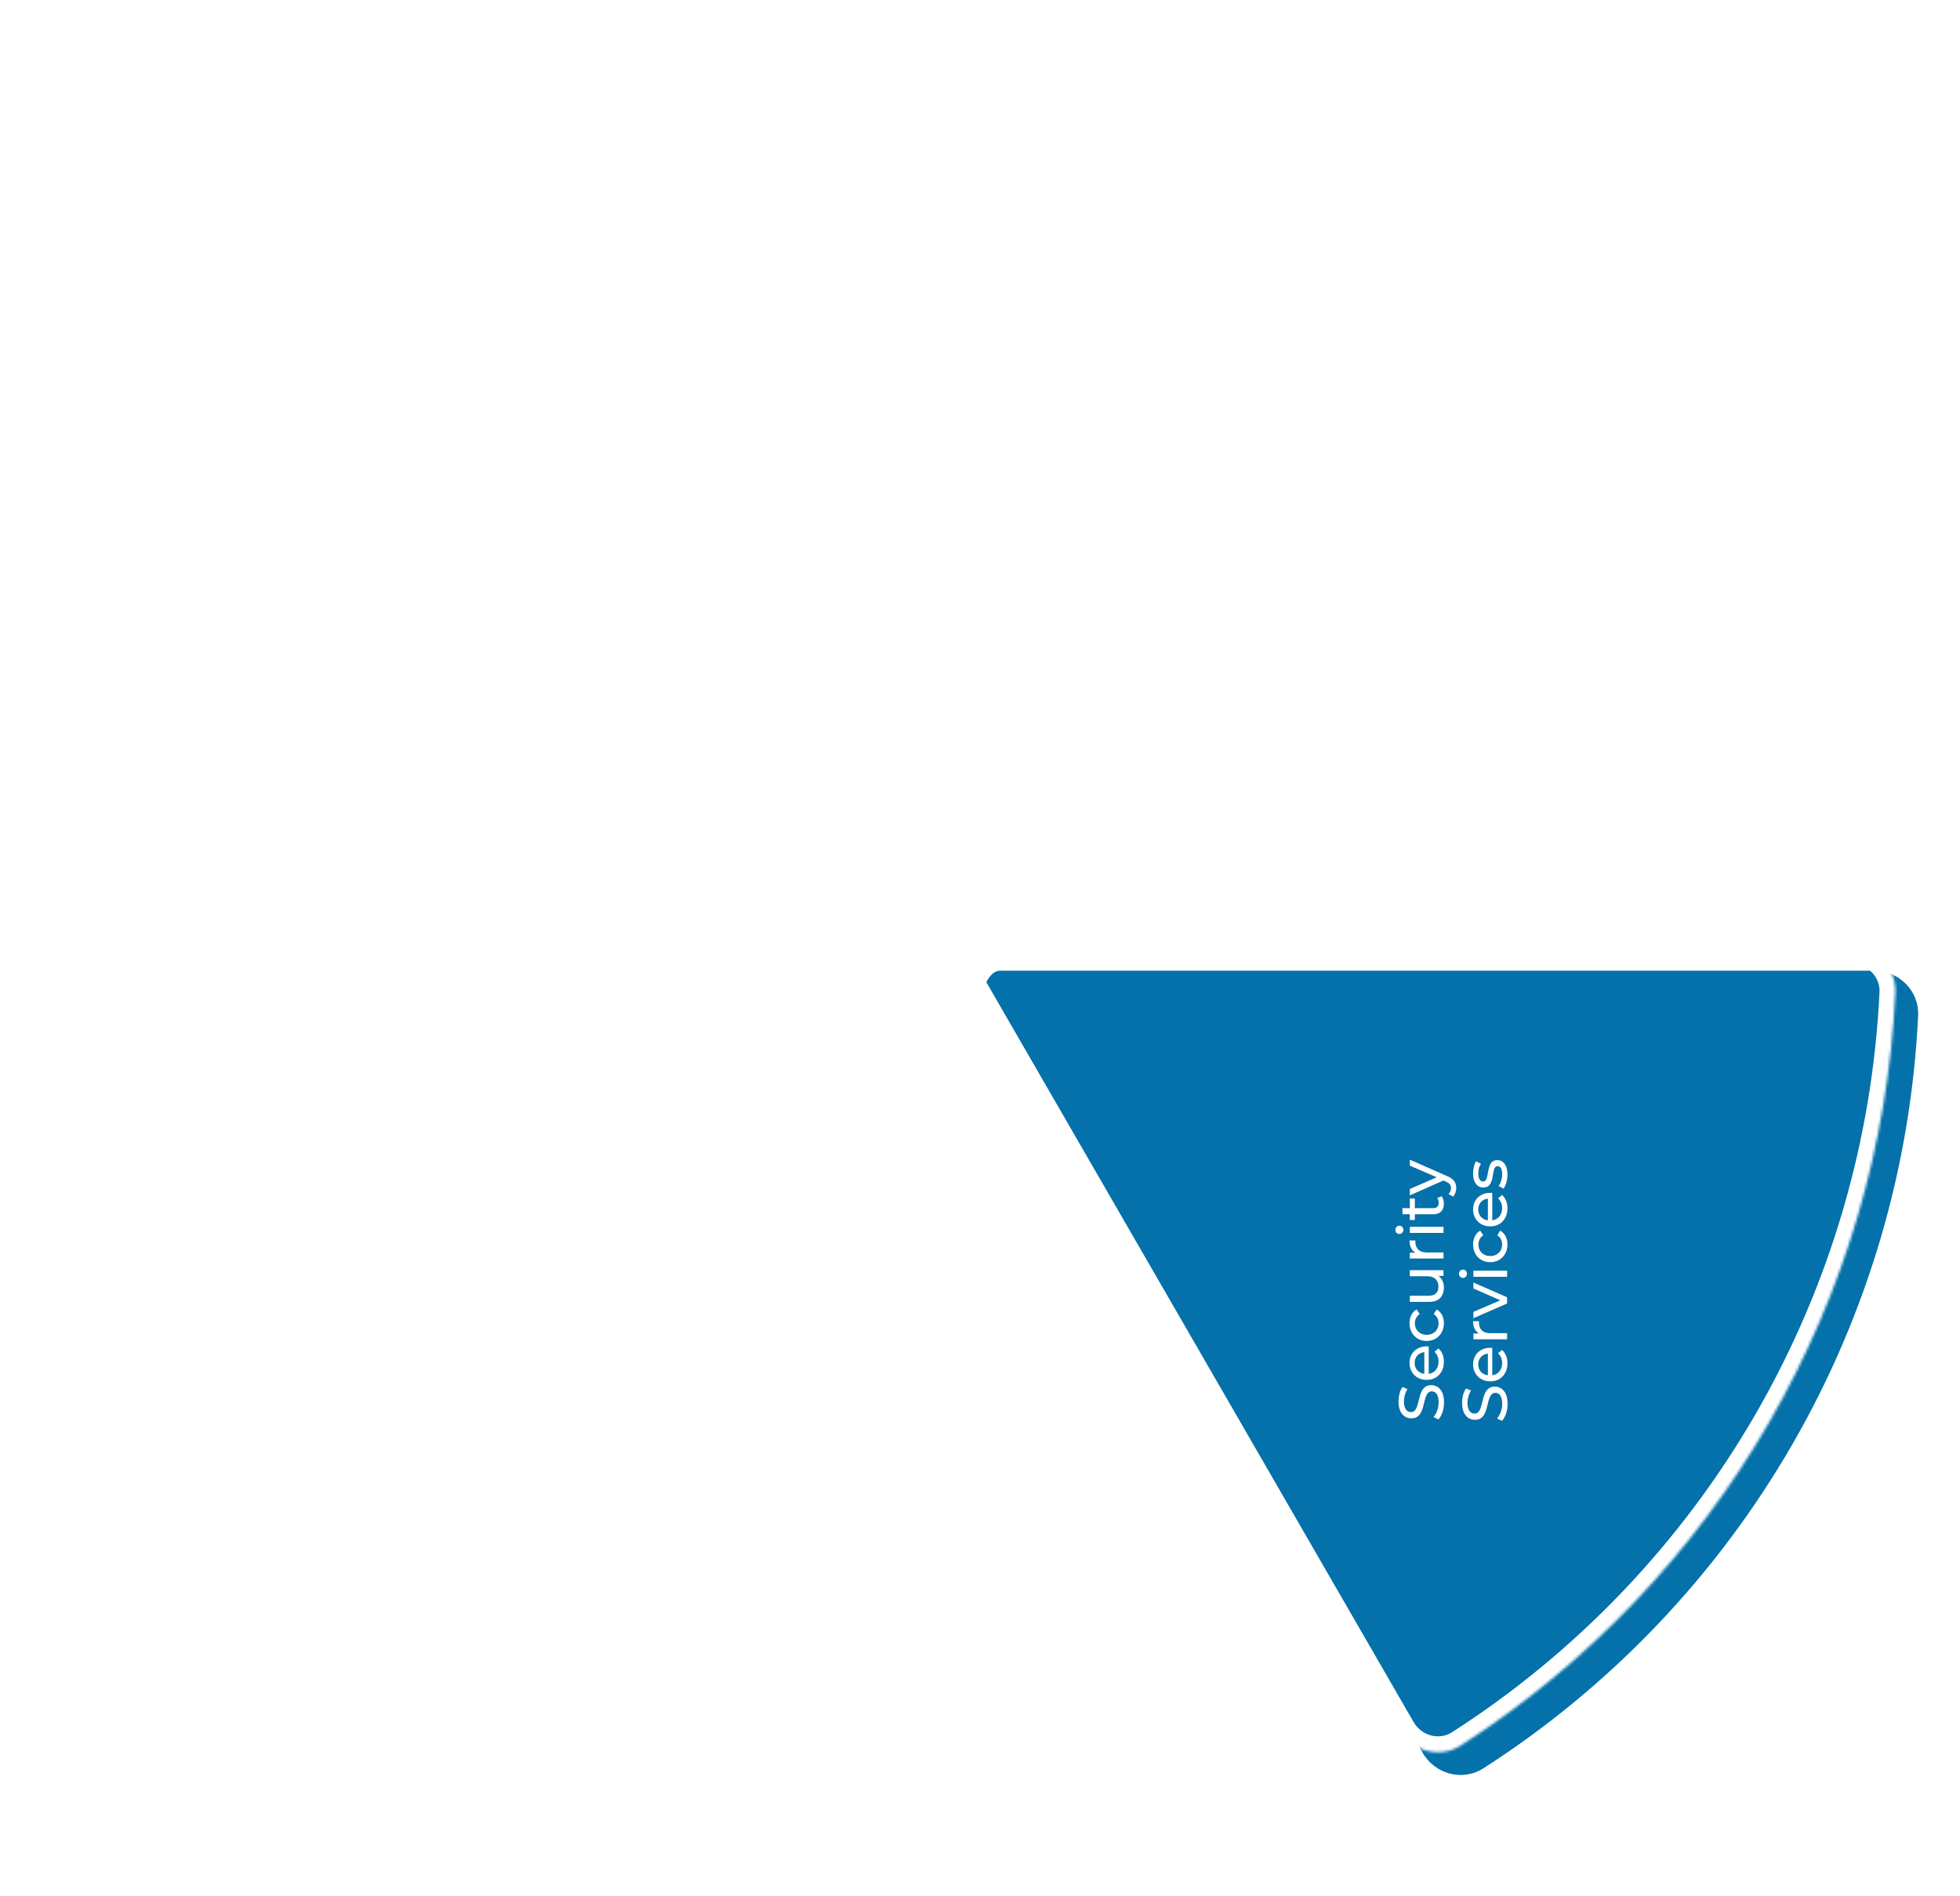 <svg width="740" height="716" viewBox="0 0 740 716" fill="none" xmlns="http://www.w3.org/2000/svg">
<g filter="url(#filter0_d_743_12106)">
<mask id="path-1-inside-1_743_12106" fill="white">
<path d="M699 358C708.389 358 716.042 365.616 715.597 374.994C712.891 431.933 696.621 487.492 668.037 537C639.454 586.508 599.473 628.378 551.516 659.191C543.617 664.266 533.195 661.446 528.5 653.315L363.455 367.447C362.419 365.654 363.166 363.373 364.201 361.58C365.236 359.787 366.839 358 368.909 358L699 358Z"/>
</mask>
<g filter="url(#filter1_ii_743_12106)">
<path d="M699 358C708.389 358 716.042 365.616 715.597 374.994C712.891 431.933 696.621 487.492 668.037 537C639.454 586.508 599.473 628.378 551.516 659.191C543.617 664.266 533.195 661.446 528.5 653.315L363.455 367.447C362.419 365.654 363.166 363.373 364.201 361.58C365.236 359.787 366.839 358 368.909 358L699 358Z" fill="#0471AA"/>
</g>
<path d="M699 358C708.389 358 716.042 365.616 715.597 374.994C712.891 431.933 696.621 487.492 668.037 537C639.454 586.508 599.473 628.378 551.516 659.191C543.617 664.266 533.195 661.446 528.5 653.315L363.455 367.447C362.419 365.654 363.166 363.373 364.201 361.58C365.236 359.787 366.839 358 368.909 358L699 358Z" stroke="white" stroke-width="12" mask="url(#path-1-inside-1_743_12106)"/>
<path d="M545.192 529.607C545.192 530.887 545 532.111 544.616 533.279C544.216 534.447 543.704 535.367 543.08 536.039L541.208 535.151C541.768 534.511 542.232 533.695 542.6 532.703C542.968 531.711 543.152 530.679 543.152 529.607C543.152 528.631 543.04 527.839 542.816 527.231C542.592 526.623 542.288 526.175 541.904 525.887C541.504 525.599 541.056 525.455 540.56 525.455C539.984 525.455 539.52 525.647 539.168 526.031C538.816 526.399 538.536 526.887 538.328 527.495C538.104 528.087 537.912 528.743 537.752 529.463C537.592 530.183 537.408 530.911 537.2 531.647C536.976 532.367 536.696 533.031 536.36 533.639C536.024 534.231 535.576 534.711 535.016 535.079C534.44 535.447 533.704 535.631 532.808 535.631C531.944 535.631 531.152 535.407 530.432 534.959C529.696 534.495 529.112 533.791 528.68 532.847C528.232 531.887 528.008 530.671 528.008 529.199C528.008 528.223 528.136 527.255 528.392 526.295C528.648 525.335 529.016 524.503 529.496 523.799L531.416 524.591C530.936 525.311 530.592 526.071 530.384 526.871C530.16 527.671 530.048 528.447 530.048 529.199C530.048 530.143 530.168 530.919 530.408 531.527C530.648 532.135 530.968 532.583 531.368 532.871C531.768 533.143 532.216 533.279 532.712 533.279C533.304 533.279 533.776 533.095 534.128 532.727C534.48 532.343 534.76 531.855 534.968 531.263C535.176 530.655 535.368 529.991 535.544 529.271C535.704 528.551 535.888 527.831 536.096 527.111C536.304 526.375 536.576 525.711 536.912 525.119C537.248 524.511 537.696 524.023 538.256 523.655C538.816 523.287 539.536 523.103 540.416 523.103C541.264 523.103 542.056 523.335 542.792 523.799C543.512 524.263 544.096 524.983 544.544 525.959C544.976 526.919 545.192 528.135 545.192 529.607ZM545.144 514.269C545.144 515.629 544.864 516.829 544.304 517.869C543.744 518.893 542.976 519.693 542 520.269C541.024 520.829 539.904 521.109 538.64 521.109C537.376 521.109 536.256 520.837 535.28 520.293C534.304 519.733 533.544 518.973 533 518.013C532.44 517.037 532.16 515.941 532.16 514.725C532.16 513.493 532.432 512.405 532.976 511.461C533.52 510.517 534.288 509.781 535.28 509.253C536.256 508.709 537.4 508.437 538.712 508.437C538.808 508.437 538.92 508.445 539.048 508.461C539.176 508.461 539.296 508.469 539.408 508.485L539.408 519.309L537.752 519.309L537.752 509.685L538.328 510.621C537.512 510.605 536.784 510.773 536.144 511.125C535.504 511.477 535.008 511.965 534.656 512.589C534.288 513.197 534.104 513.909 534.104 514.725C534.104 515.525 534.288 516.237 534.656 516.861C535.008 517.485 535.512 517.973 536.168 518.325C536.808 518.677 537.544 518.853 538.376 518.853L538.76 518.853C539.608 518.853 540.368 518.661 541.04 518.277C541.696 517.877 542.208 517.325 542.576 516.621C542.944 515.917 543.128 515.109 543.128 514.197C543.128 513.445 543 512.765 542.744 512.157C542.488 511.533 542.104 510.989 541.592 510.525L543.08 509.253C543.752 509.829 544.264 510.549 544.616 511.413C544.968 512.261 545.144 513.213 545.144 514.269ZM545.144 499.694C545.144 500.99 544.864 502.15 544.304 503.174C543.744 504.182 542.976 504.974 542 505.55C541.024 506.126 539.904 506.414 538.64 506.414C537.376 506.414 536.256 506.126 535.28 505.55C534.304 504.974 533.544 504.182 533 503.174C532.44 502.15 532.16 500.99 532.16 499.694C532.16 498.542 532.392 497.518 532.856 496.622C533.304 495.71 533.976 495.006 534.872 494.51L536 496.262C535.376 496.678 534.92 497.19 534.632 497.798C534.328 498.39 534.176 499.03 534.176 499.718C534.176 500.55 534.36 501.294 534.728 501.95C535.096 502.606 535.616 503.126 536.288 503.51C536.944 503.894 537.728 504.086 538.64 504.086C539.552 504.086 540.344 503.894 541.016 503.51C541.688 503.126 542.208 502.606 542.576 501.95C542.944 501.294 543.128 500.55 543.128 499.718C543.128 499.03 542.984 498.39 542.696 497.798C542.392 497.19 541.928 496.678 541.304 496.262L542.408 494.51C543.288 495.006 543.968 495.71 544.448 496.622C544.912 497.518 545.144 498.542 545.144 499.694ZM545.144 486.175C545.144 487.263 544.944 488.223 544.544 489.055C544.144 489.871 543.536 490.511 542.72 490.975C541.888 491.423 540.848 491.647 539.6 491.647L532.28 491.647L532.28 489.343L539.336 489.343C540.584 489.343 541.52 489.047 542.144 488.455C542.768 487.847 543.08 486.999 543.08 485.911C543.08 485.111 542.92 484.415 542.6 483.823C542.264 483.231 541.784 482.775 541.16 482.455C540.52 482.135 539.752 481.975 538.856 481.975L532.28 481.975L532.28 479.671L545 479.671L545 481.855L541.568 481.855L542.48 481.495C543.328 481.911 543.984 482.535 544.448 483.367C544.912 484.199 545.144 485.135 545.144 486.175ZM545 475.285L532.28 475.285L532.28 473.077L535.736 473.077L534.872 473.293C533.992 472.941 533.32 472.349 532.856 471.517C532.392 470.685 532.16 469.661 532.16 468.445L534.392 468.445C534.376 468.541 534.368 468.637 534.368 468.733C534.368 468.813 534.368 468.893 534.368 468.973C534.368 470.205 534.736 471.181 535.472 471.901C536.208 472.621 537.272 472.981 538.664 472.981L545 472.981L545 475.285ZM545 465.605L532.28 465.605L532.28 463.301L545 463.301L545 465.605ZM529.832 464.453C529.832 464.901 529.688 465.277 529.4 465.581C529.112 465.869 528.76 466.013 528.344 466.013C527.912 466.013 527.552 465.869 527.264 465.581C526.976 465.277 526.832 464.901 526.832 464.453C526.832 464.005 526.976 463.637 527.264 463.349C527.536 463.045 527.88 462.893 528.296 462.893C528.728 462.893 529.096 463.037 529.4 463.325C529.688 463.613 529.832 463.989 529.832 464.453ZM545.144 454.534C545.144 455.814 544.8 456.806 544.112 457.51C543.424 458.214 542.44 458.566 541.16 458.566L529.496 458.566L529.496 456.262L541.064 456.262C541.752 456.262 542.28 456.094 542.648 455.758C543.016 455.406 543.2 454.91 543.2 454.27C543.2 453.55 543 452.95 542.6 452.47L544.256 451.75C544.56 452.102 544.784 452.526 544.928 453.022C545.072 453.502 545.144 454.006 545.144 454.534ZM534.176 460.726L532.28 460.726L532.28 452.614L534.176 452.614L534.176 460.726ZM549.8 448.647C549.8 449.255 549.696 449.847 549.488 450.423C549.296 450.999 549.008 451.495 548.624 451.911L546.896 450.927C547.2 450.607 547.432 450.255 547.592 449.871C547.752 449.487 547.832 449.079 547.832 448.647C547.832 448.087 547.688 447.623 547.4 447.255C547.112 446.887 546.6 446.543 545.864 446.223L544.112 445.431L543.824 445.191L532.28 440.199L532.28 437.943L546.272 444.111C547.168 444.479 547.872 444.895 548.384 445.359C548.896 445.807 549.256 446.303 549.464 446.847C549.688 447.391 549.8 447.991 549.8 448.647ZM545.408 445.623L532.28 451.431L532.28 449.031L543.608 444.087L545.408 445.623ZM569.192 530.158C569.192 531.438 569 532.662 568.616 533.83C568.216 534.998 567.704 535.918 567.08 536.59L565.208 535.702C565.768 535.062 566.232 534.246 566.6 533.254C566.968 532.262 567.152 531.23 567.152 530.158C567.152 529.182 567.04 528.39 566.816 527.782C566.592 527.174 566.288 526.726 565.904 526.438C565.504 526.15 565.056 526.006 564.56 526.006C563.984 526.006 563.52 526.198 563.168 526.582C562.816 526.95 562.536 527.438 562.328 528.046C562.104 528.638 561.912 529.294 561.752 530.014C561.592 530.734 561.408 531.462 561.2 532.198C560.976 532.918 560.696 533.582 560.36 534.19C560.024 534.782 559.576 535.262 559.016 535.63C558.44 535.998 557.704 536.182 556.808 536.182C555.944 536.182 555.152 535.958 554.432 535.51C553.696 535.046 553.112 534.342 552.68 533.398C552.232 532.438 552.008 531.222 552.008 529.75C552.008 528.774 552.136 527.806 552.392 526.846C552.648 525.886 553.016 525.054 553.496 524.35L555.416 525.142C554.936 525.862 554.592 526.622 554.384 527.422C554.16 528.222 554.048 528.998 554.048 529.75C554.048 530.694 554.168 531.47 554.408 532.078C554.648 532.686 554.968 533.134 555.368 533.422C555.768 533.694 556.216 533.83 556.712 533.83C557.304 533.83 557.776 533.646 558.128 533.278C558.48 532.894 558.76 532.406 558.968 531.814C559.176 531.206 559.368 530.542 559.544 529.822C559.704 529.102 559.888 528.382 560.096 527.662C560.304 526.926 560.576 526.262 560.912 525.67C561.248 525.062 561.696 524.574 562.256 524.206C562.816 523.838 563.536 523.654 564.416 523.654C565.264 523.654 566.056 523.886 566.792 524.35C567.512 524.814 568.096 525.534 568.544 526.51C568.976 527.47 569.192 528.686 569.192 530.158ZM569.144 514.82C569.144 516.18 568.864 517.38 568.304 518.42C567.744 519.444 566.976 520.244 566 520.82C565.024 521.38 563.904 521.66 562.64 521.66C561.376 521.66 560.256 521.388 559.28 520.844C558.304 520.284 557.544 519.524 557 518.564C556.44 517.588 556.16 516.492 556.16 515.276C556.16 514.044 556.432 512.956 556.976 512.012C557.52 511.068 558.288 510.332 559.28 509.804C560.256 509.26 561.4 508.988 562.712 508.988C562.808 508.988 562.92 508.996 563.048 509.012C563.176 509.012 563.296 509.02 563.408 509.036L563.408 519.86L561.752 519.86L561.752 510.236L562.328 511.172C561.512 511.156 560.784 511.324 560.144 511.676C559.504 512.028 559.008 512.516 558.656 513.14C558.288 513.748 558.104 514.46 558.104 515.276C558.104 516.076 558.288 516.788 558.656 517.412C559.008 518.036 559.512 518.524 560.168 518.876C560.808 519.228 561.544 519.404 562.376 519.404L562.76 519.404C563.608 519.404 564.368 519.212 565.04 518.828C565.696 518.428 566.208 517.876 566.576 517.172C566.944 516.468 567.128 515.66 567.128 514.748C567.128 513.996 567 513.316 566.744 512.708C566.488 512.084 566.104 511.54 565.592 511.076L567.08 509.804C567.752 510.38 568.264 511.1 568.616 511.964C568.968 512.812 569.144 513.764 569.144 514.82ZM569 505.789L556.28 505.789L556.28 503.581L559.736 503.581L558.872 503.797C557.992 503.445 557.32 502.853 556.856 502.021C556.392 501.189 556.16 500.165 556.16 498.949L558.392 498.949C558.376 499.045 558.368 499.141 558.368 499.237C558.368 499.317 558.368 499.397 558.368 499.477C558.368 500.709 558.736 501.685 559.472 502.405C560.208 503.125 561.272 503.485 562.664 503.485L569 503.485L569 505.789ZM569 492.257L556.28 497.825L556.28 495.425L567.8 490.481L567.8 491.633L556.28 486.593L556.28 484.337L569 489.905L569 492.257ZM569 482.187L556.28 482.187L556.28 479.883L569 479.883L569 482.187ZM553.832 481.035C553.832 481.483 553.688 481.859 553.4 482.163C553.112 482.451 552.76 482.595 552.344 482.595C551.912 482.595 551.552 482.451 551.264 482.163C550.976 481.859 550.832 481.483 550.832 481.035C550.832 480.587 550.976 480.219 551.264 479.931C551.536 479.627 551.88 479.475 552.296 479.475C552.728 479.475 553.096 479.619 553.4 479.907C553.688 480.195 553.832 480.571 553.832 481.035ZM569.144 469.94C569.144 471.236 568.864 472.396 568.304 473.42C567.744 474.428 566.976 475.22 566 475.796C565.024 476.372 563.904 476.66 562.64 476.66C561.376 476.66 560.256 476.372 559.28 475.796C558.304 475.22 557.544 474.428 557 473.42C556.44 472.396 556.16 471.236 556.16 469.94C556.16 468.788 556.392 467.764 556.856 466.868C557.304 465.956 557.976 465.252 558.872 464.756L560 466.508C559.376 466.924 558.92 467.436 558.632 468.044C558.328 468.636 558.176 469.276 558.176 469.964C558.176 470.796 558.36 471.54 558.728 472.196C559.096 472.852 559.616 473.372 560.288 473.756C560.944 474.14 561.728 474.332 562.64 474.332C563.552 474.332 564.344 474.14 565.016 473.756C565.688 473.372 566.208 472.852 566.576 472.196C566.944 471.54 567.128 470.796 567.128 469.964C567.128 469.276 566.984 468.636 566.696 468.044C566.392 467.436 565.928 466.924 565.304 466.508L566.408 464.756C567.288 465.252 567.968 465.956 568.448 466.868C568.912 467.764 569.144 468.788 569.144 469.94ZM569.144 456.297C569.144 457.657 568.864 458.857 568.304 459.897C567.744 460.921 566.976 461.721 566 462.297C565.024 462.857 563.904 463.137 562.64 463.137C561.376 463.137 560.256 462.865 559.28 462.321C558.304 461.761 557.544 461.001 557 460.041C556.44 459.065 556.16 457.969 556.16 456.753C556.16 455.521 556.432 454.433 556.976 453.489C557.52 452.545 558.288 451.809 559.28 451.281C560.256 450.737 561.4 450.465 562.712 450.465C562.808 450.465 562.92 450.473 563.048 450.489C563.176 450.489 563.296 450.497 563.408 450.513L563.408 461.337L561.752 461.337L561.752 451.713L562.328 452.649C561.512 452.633 560.784 452.801 560.144 453.153C559.504 453.505 559.008 453.993 558.656 454.617C558.288 455.225 558.104 455.937 558.104 456.753C558.104 457.553 558.288 458.265 558.656 458.889C559.008 459.513 559.512 460.001 560.168 460.353C560.808 460.705 561.544 460.881 562.376 460.881L562.76 460.881C563.608 460.881 564.368 460.689 565.04 460.305C565.696 459.905 566.208 459.353 566.576 458.649C566.944 457.945 567.128 457.137 567.128 456.225C567.128 455.473 567 454.793 566.744 454.185C566.488 453.561 566.104 453.017 565.592 452.553L567.08 451.281C567.752 451.857 568.264 452.577 568.616 453.441C568.968 454.289 569.144 455.241 569.144 456.297ZM569.144 443.617C569.144 444.673 569 445.681 568.712 446.641C568.424 447.585 568.072 448.329 567.656 448.873L565.832 447.913C566.2 447.369 566.512 446.697 566.768 445.897C567.024 445.097 567.152 444.281 567.152 443.449C567.152 442.377 567 441.609 566.696 441.145C566.392 440.665 565.968 440.425 565.424 440.425C565.024 440.425 564.712 440.569 564.488 440.857C564.264 441.145 564.096 441.529 563.984 442.009C563.872 442.473 563.776 442.993 563.696 443.569C563.6 444.145 563.488 444.721 563.36 445.297C563.216 445.873 563.024 446.401 562.784 446.881C562.528 447.361 562.184 447.745 561.752 448.033C561.304 448.321 560.712 448.465 559.976 448.465C559.208 448.465 558.536 448.249 557.96 447.817C557.384 447.385 556.944 446.777 556.64 445.993C556.32 445.193 556.16 444.249 556.16 443.161C556.16 442.329 556.264 441.489 556.472 440.641C556.664 439.777 556.944 439.073 557.312 438.529L559.136 439.513C558.752 440.089 558.488 440.689 558.344 441.313C558.2 441.937 558.128 442.561 558.128 443.185C558.128 444.193 558.296 444.945 558.632 445.441C558.952 445.937 559.368 446.185 559.88 446.185C560.312 446.185 560.648 446.041 560.888 445.753C561.112 445.449 561.288 445.065 561.416 444.601C561.544 444.121 561.656 443.593 561.752 443.017C561.832 442.441 561.944 441.865 562.088 441.289C562.216 440.713 562.4 440.193 562.64 439.729C562.88 439.249 563.216 438.865 563.648 438.577C564.08 438.273 564.656 438.121 565.376 438.121C566.144 438.121 566.808 438.345 567.368 438.793C567.928 439.241 568.368 439.873 568.688 440.689C568.992 441.505 569.144 442.481 569.144 443.617Z" fill="white"/>
</g>
<defs>
<filter id="filter0_d_743_12106" x="-24" y="-24" width="764" height="764" filterUnits="userSpaceOnUse" color-interpolation-filters="sRGB">
<feFlood flood-opacity="0" result="BackgroundImageFix"/>
<feColorMatrix in="SourceAlpha" type="matrix" values="0 0 0 0 0 0 0 0 0 0 0 0 0 0 0 0 0 0 127 0" result="hardAlpha"/>
<feOffset/>
<feGaussianBlur stdDeviation="12"/>
<feComposite in2="hardAlpha" operator="out"/>
<feColorMatrix type="matrix" values="0 0 0 0 0.949 0 0 0 0 0.639 0 0 0 0 0.157 0 0 0 0.2 0"/>
<feBlend mode="normal" in2="BackgroundImageFix" result="effect1_dropShadow_743_12106"/>
<feBlend mode="normal" in="SourceGraphic" in2="effect1_dropShadow_743_12106" result="shape"/>
</filter>
<filter id="filter1_ii_743_12106" x="362.957" y="358" width="361.249" height="312.322" filterUnits="userSpaceOnUse" color-interpolation-filters="sRGB">
<feFlood flood-opacity="0" result="BackgroundImageFix"/>
<feBlend mode="normal" in="SourceGraphic" in2="BackgroundImageFix" result="shape"/>
<feColorMatrix in="SourceAlpha" type="matrix" values="0 0 0 0 0 0 0 0 0 0 0 0 0 0 0 0 0 0 127 0" result="hardAlpha"/>
<feMorphology radius="8.591" operator="erode" in="SourceAlpha" result="effect1_innerShadow_743_12106"/>
<feOffset/>
<feGaussianBlur stdDeviation="28.637"/>
<feComposite in2="hardAlpha" operator="arithmetic" k2="-1" k3="1"/>
<feColorMatrix type="matrix" values="0 0 0 0 0 0 0 0 0 0 0 0 0 0 0 0 0 0 0.25 0"/>
<feBlend mode="normal" in2="shape" result="effect1_innerShadow_743_12106"/>
<feColorMatrix in="SourceAlpha" type="matrix" values="0 0 0 0 0 0 0 0 0 0 0 0 0 0 0 0 0 0 127 0" result="hardAlpha"/>
<feOffset dx="8.591" dy="8.591"/>
<feGaussianBlur stdDeviation="21.478"/>
<feComposite in2="hardAlpha" operator="arithmetic" k2="-1" k3="1"/>
<feColorMatrix type="matrix" values="0 0 0 0 0 0 0 0 0 0 0 0 0 0 0 0 0 0 0.25 0"/>
<feBlend mode="normal" in2="effect1_innerShadow_743_12106" result="effect2_innerShadow_743_12106"/>
</filter>
</defs>
</svg>
